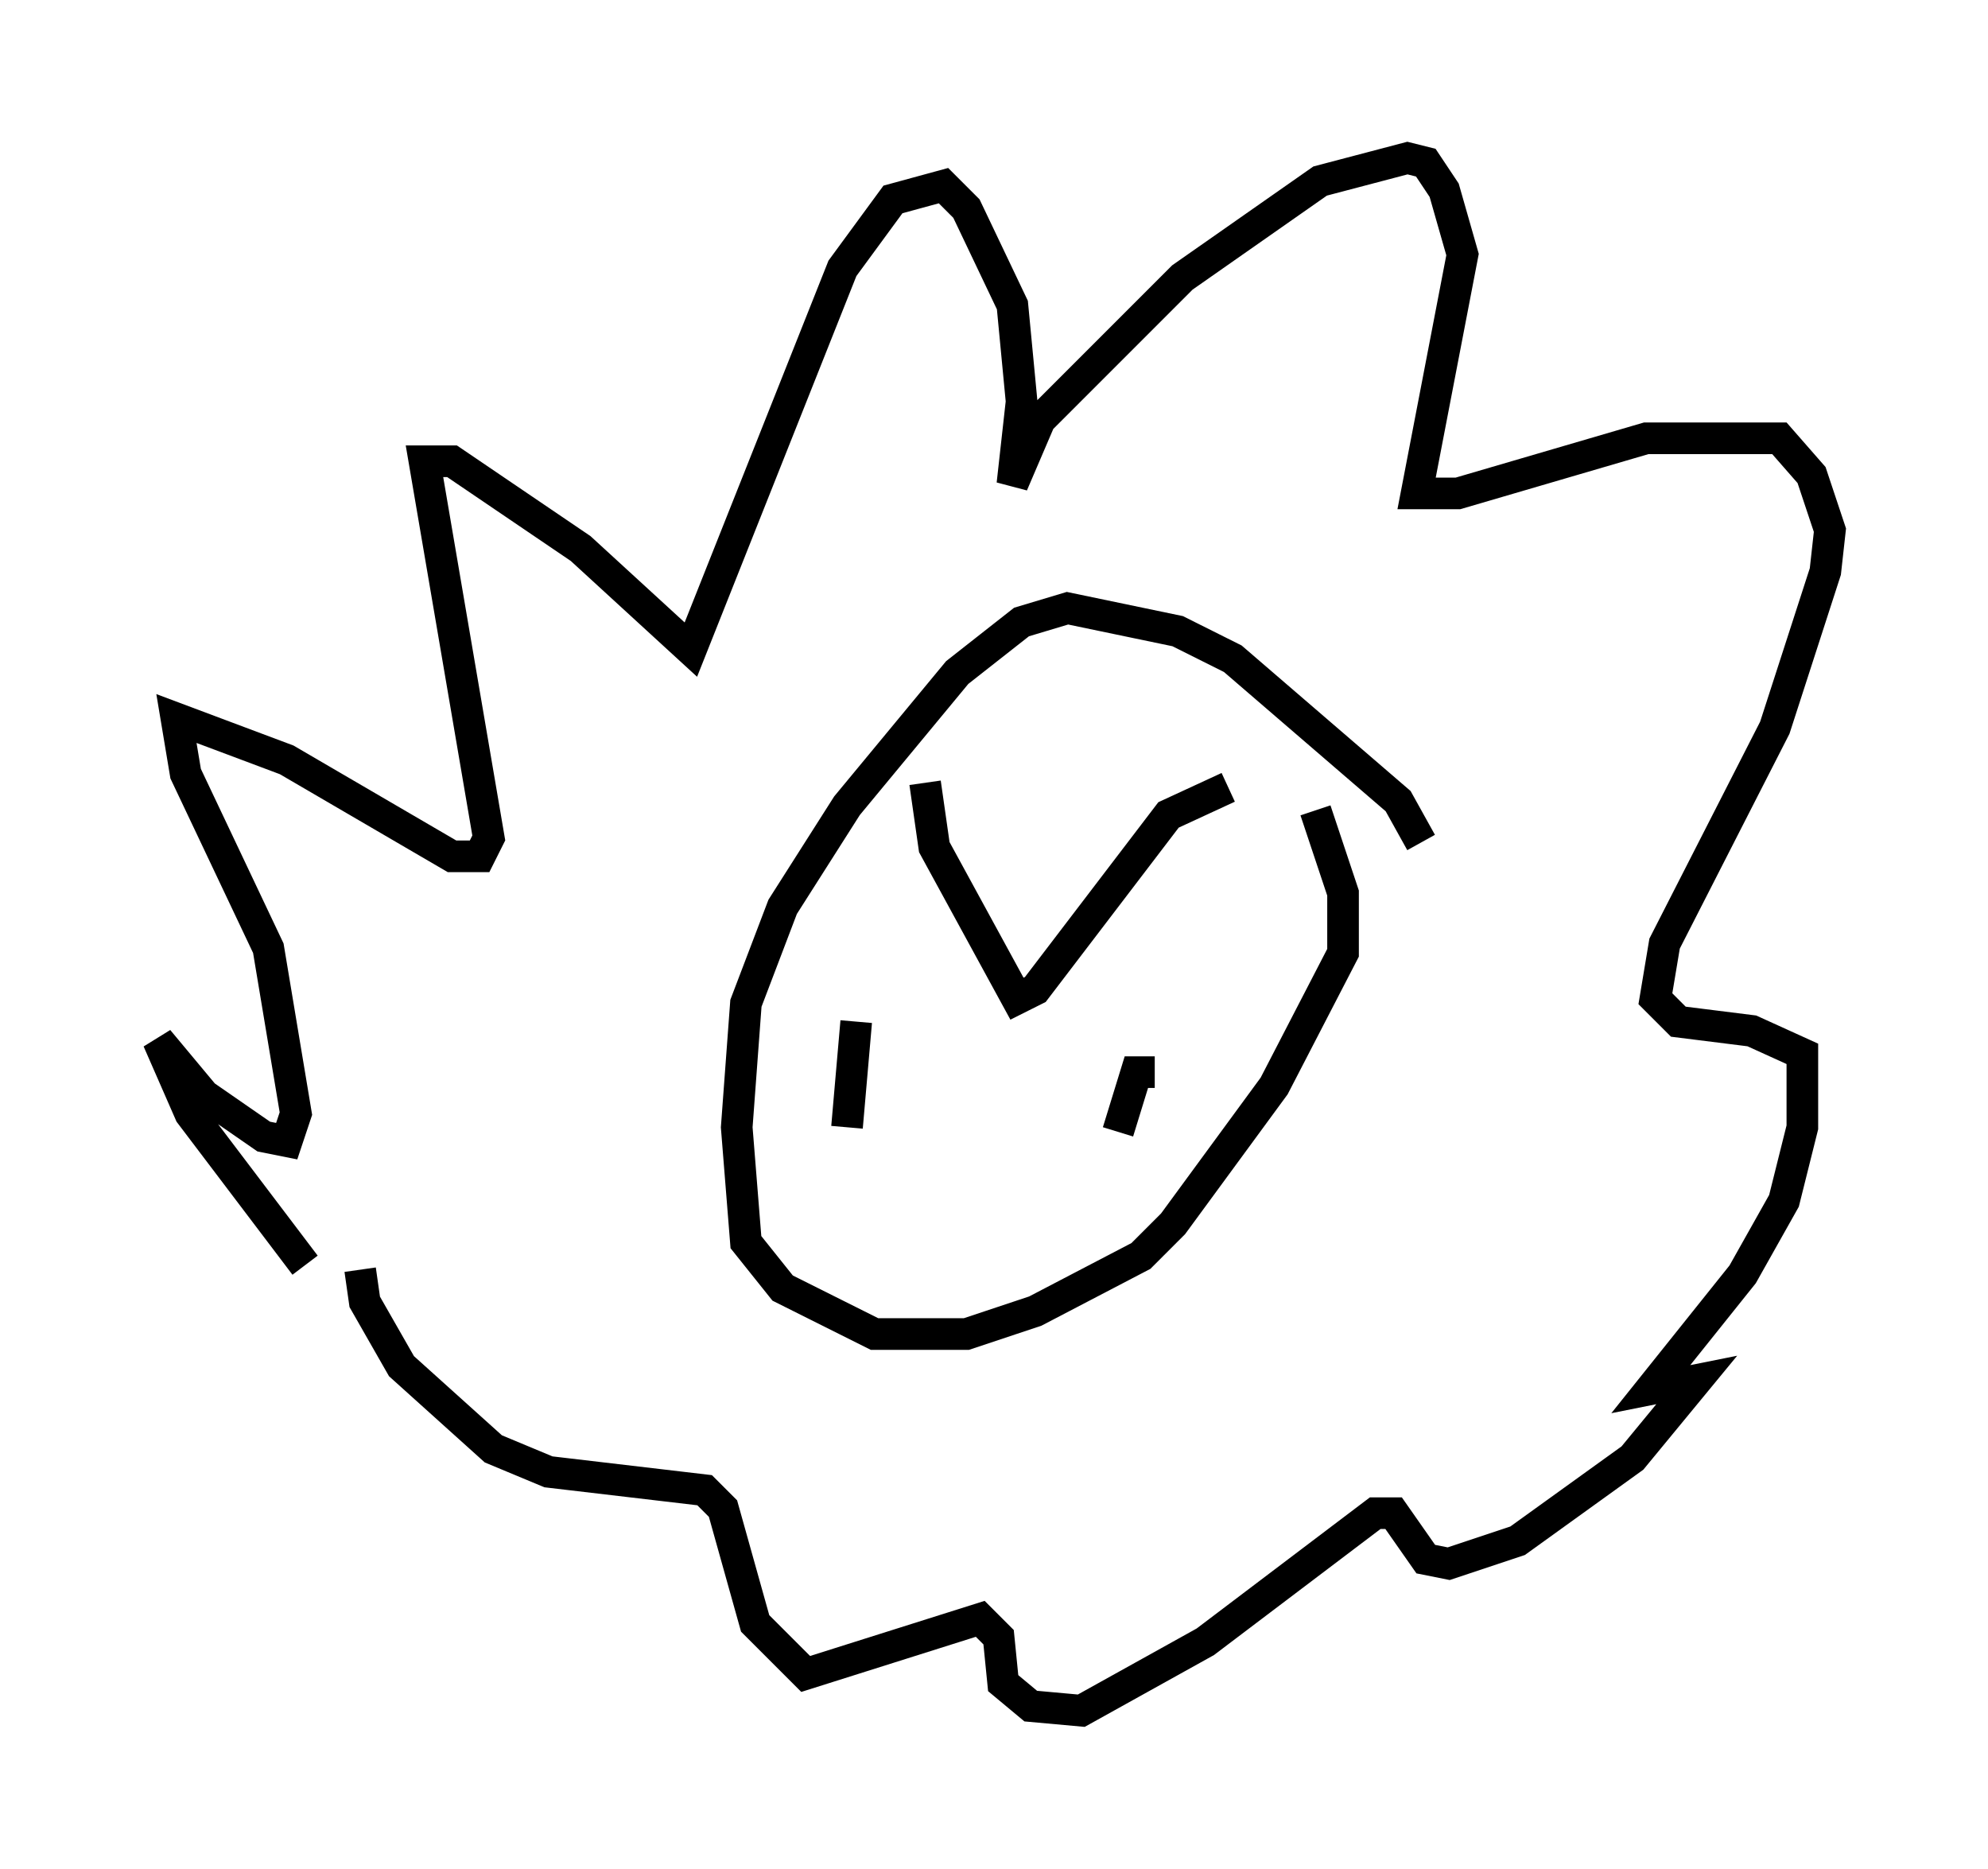 <?xml version="1.0" encoding="utf-8" ?>
<svg baseProfile="full" height="59.095" version="1.1" width="62.871" xmlns="http://www.w3.org/2000/svg" xmlns:ev="http://www.w3.org/2001/xml-events" xmlns:xlink="http://www.w3.org/1999/xlink"><defs /><rect fill="white" height="59.095" width="62.871" x="0" y="0" /><path d="M13.134, 42.33 m-3.486, -2.324 l-3.631, -4.793 -1.017, -2.324 l1.453, 1.743 1.888, 1.307 l0.726, 0.145 0.291, -0.872 l-0.872, -5.229 -2.615, -5.52 l-0.291, -1.743 3.486, 1.307 l5.229, 3.05 0.872, 0.0 l0.291, -0.581 -2.034, -11.911 l0.872, 0.0 4.067, 2.76 l3.486, 3.196 4.793, -12.056 l1.598, -2.179 1.598, -0.436 l0.726, 0.726 1.453, 3.05 l0.291, 3.05 -0.291, 2.615 l0.872, -2.034 4.503, -4.503 l4.358, -3.05 2.76, -0.726 l0.581, 0.145 0.581, 0.872 l0.581, 2.034 -1.453, 7.553 l1.307, 0.0 5.955, -1.743 l4.212, 0.0 1.017, 1.162 l0.581, 1.743 -0.145, 1.307 l-1.598, 4.939 -3.486, 6.827 l-0.291, 1.743 0.726, 0.726 l2.324, 0.291 1.598, 0.726 l0.0, 2.324 -0.581, 2.324 l-1.307, 2.324 -2.905, 3.631 l1.453, -0.291 -2.034, 2.469 l-3.631, 2.615 -2.179, 0.726 l-0.726, -0.145 -1.017, -1.453 l-0.581, 0.0 -5.374, 4.067 l-3.922, 2.179 -1.598, -0.145 l-0.872, -0.726 -0.145, -1.453 l-0.581, -0.581 -5.52, 1.743 l-1.598, -1.598 -1.017, -3.631 l-0.581, -0.581 -4.939, -0.581 l-1.743, -0.726 -2.905, -2.615 l-1.162, -2.034 -0.145, -1.017 m33.553, -13.508 l-0.726, -1.307 -5.229, -4.503 l-1.743, -0.872 -3.486, -0.726 l-1.453, 0.436 -2.034, 1.598 l-3.486, 4.212 -2.034, 3.196 l-1.162, 3.05 -0.291, 3.922 l0.291, 3.631 1.162, 1.453 l2.905, 1.453 2.905, 0.0 l2.179, -0.726 3.341, -1.743 l1.017, -1.017 3.196, -4.358 l2.179, -4.212 0.0, -1.888 l-0.872, -2.615 m-12.346, -0.872 l0.291, 2.034 2.615, 4.793 l0.581, -0.291 4.212, -5.52 l1.888, -0.872 m-11.765, 7.408 l-0.291, 3.341 m9.732, -1.743 l-0.581, 0.0 -0.581, 1.888 " fill="none" stroke="black" stroke-width="1" /></svg>